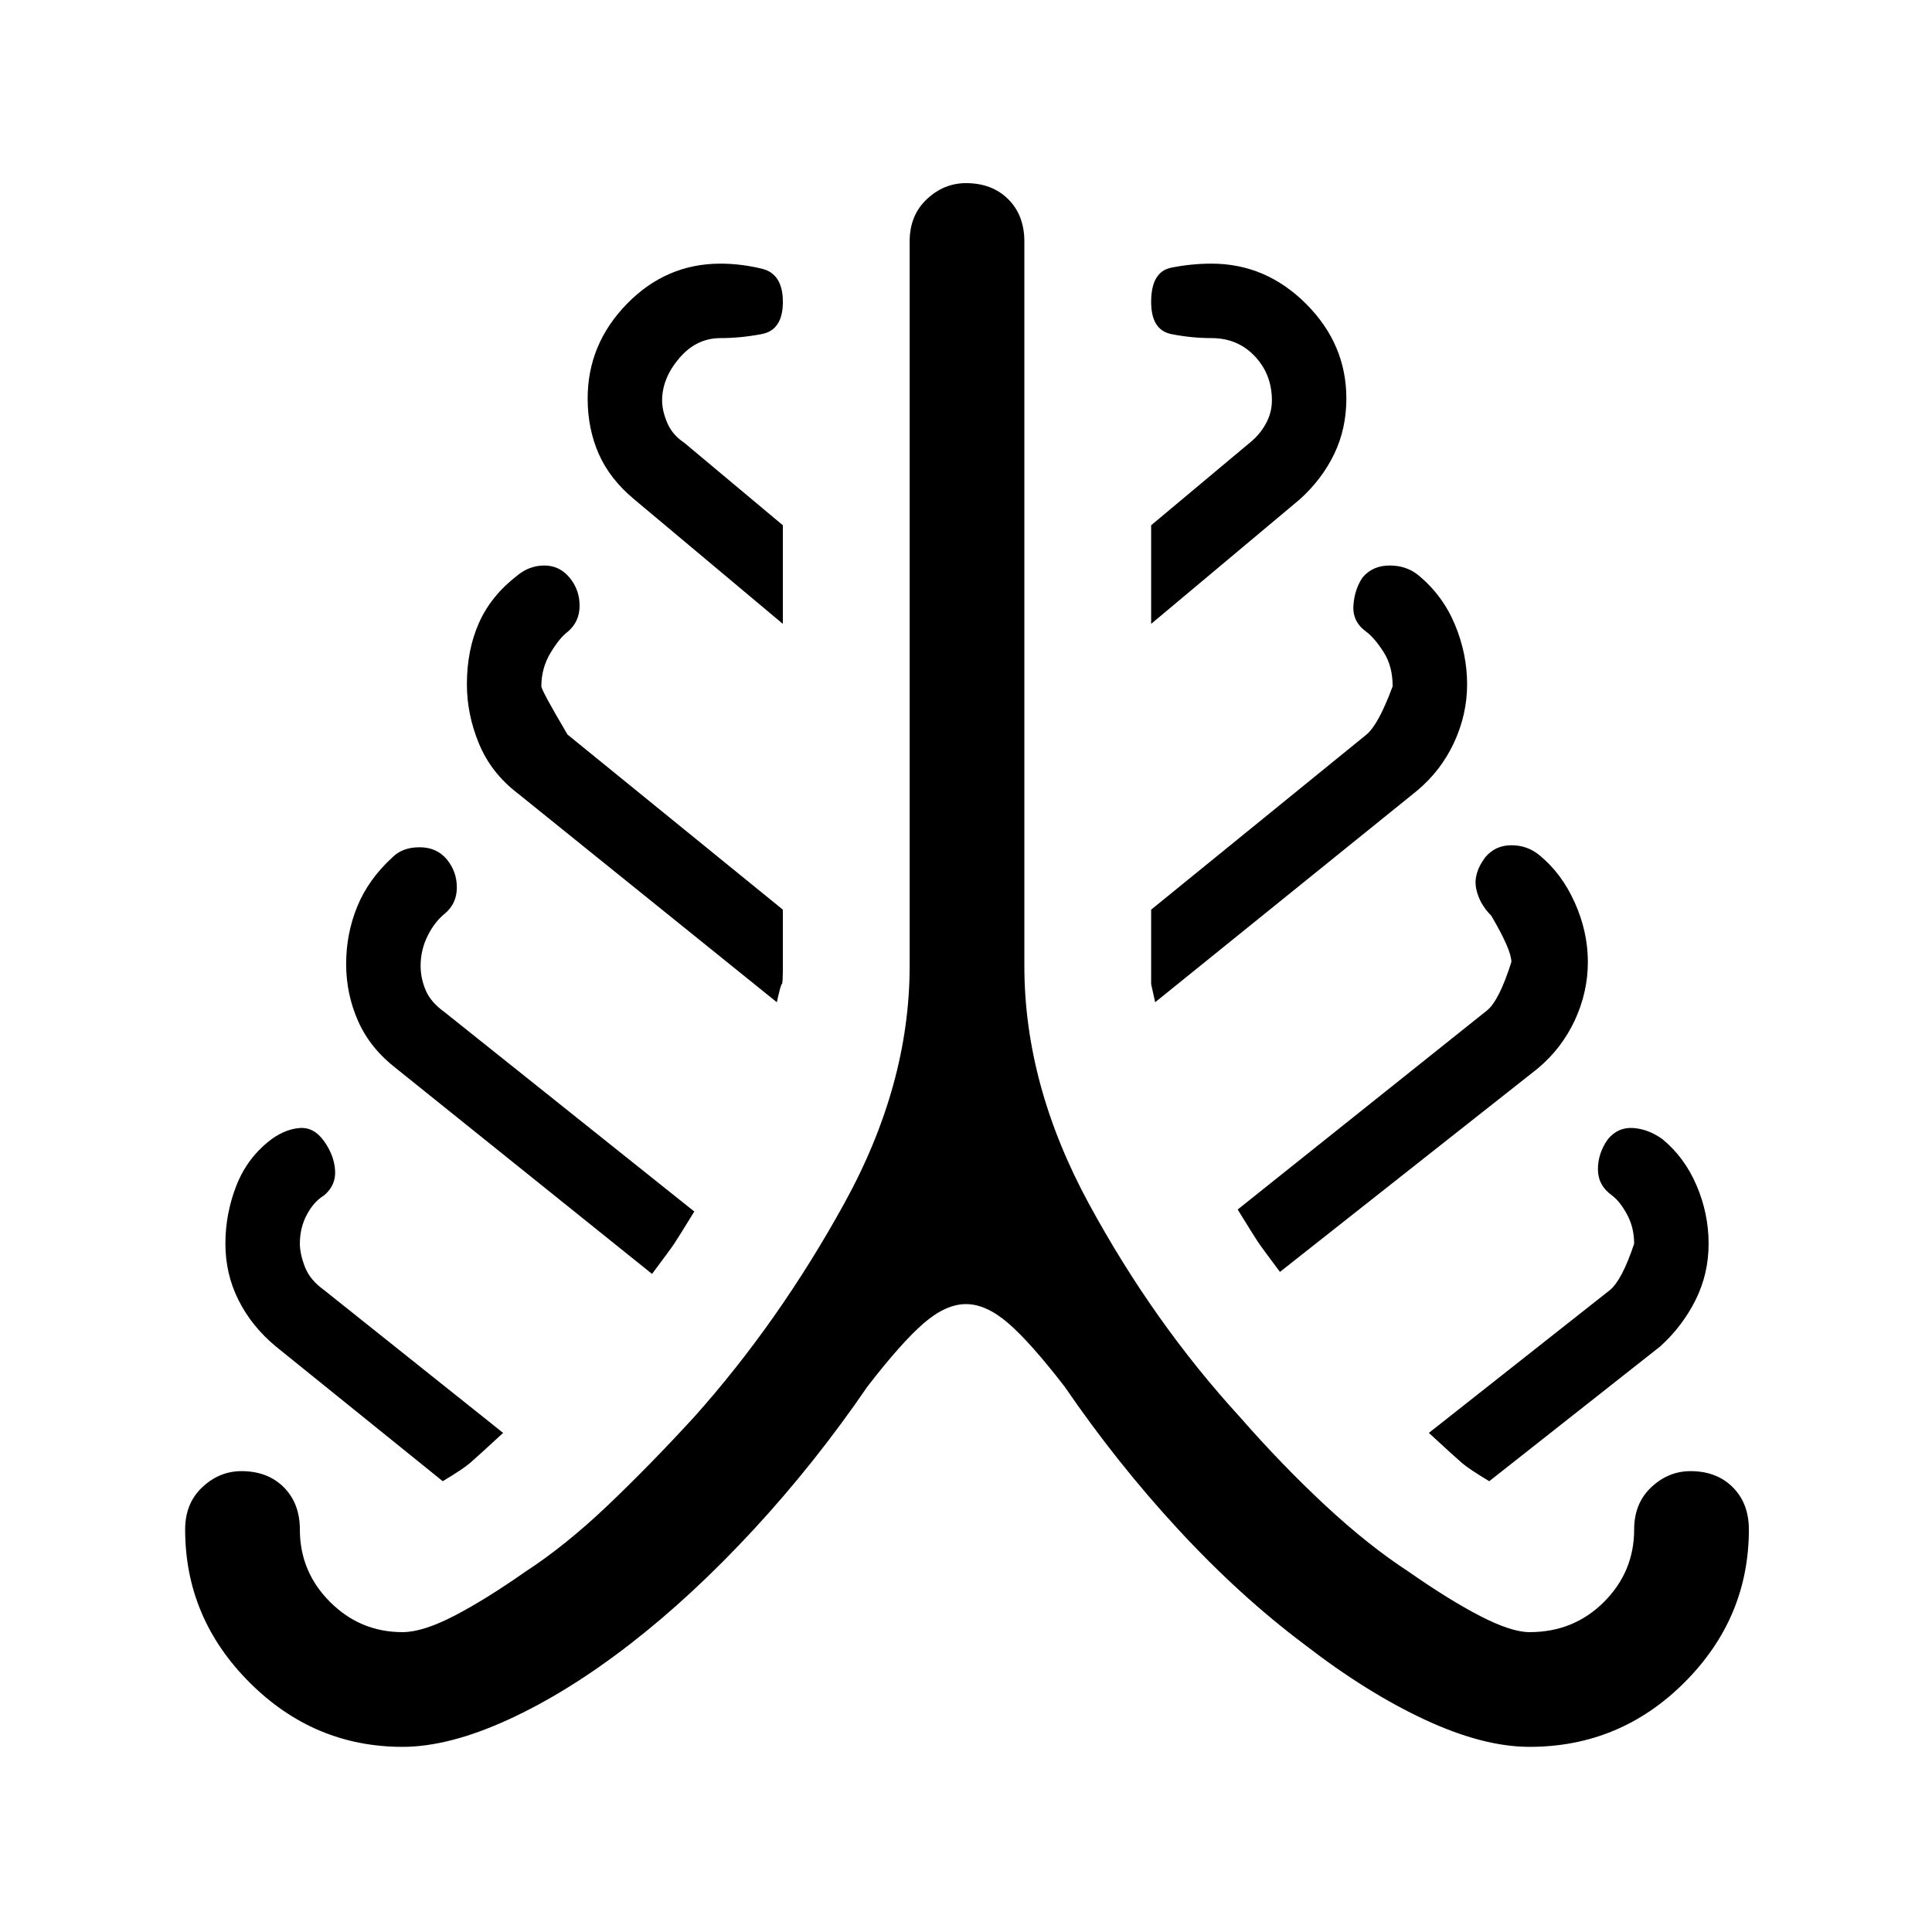 <svg xmlns="http://www.w3.org/2000/svg" height="48" width="48"><path d="M10 43.4q-2.2 0-3.8-1.6-1.6-1.6-1.6-3.8 0-.65.425-1.05t.975-.4q.65 0 1.05.4t.4 1.05q0 1.05.75 1.8t1.8.75q.5 0 1.275-.4.775-.4 1.775-1.1 1-.65 2.05-1.65 1.05-1 2.15-2.2 2.1-2.35 3.725-5.3Q22.6 26.95 22.6 24V6q0-.65.425-1.05t.975-.4q.65 0 1.05.4t.4 1.05v18q0 2.95 1.6 5.9t3.75 5.3q1.05 1.2 2.125 2.2Q34 38.4 35 39.05q1 .7 1.775 1.1.775.4 1.225.4 1.1 0 1.85-.75t.75-1.8q0-.65.425-1.05t.975-.4q.65 0 1.05.4t.4 1.05q0 2.2-1.6 3.8-1.6 1.6-3.85 1.6-1.15 0-2.6-.675-1.45-.675-3-1.875-1.6-1.2-3.125-2.85-1.525-1.65-2.825-3.55-.85-1.1-1.4-1.575Q24.5 32.4 24 32.4t-1.05.475q-.55.475-1.4 1.575-1.3 1.9-2.825 3.55-1.525 1.65-3.075 2.85-1.55 1.2-3.025 1.875Q11.15 43.4 10 43.4Zm1-6.6-4.15-3.35q-.6-.5-.925-1.15-.325-.65-.325-1.4 0-.75.275-1.45t.875-1.15q.35-.25.7-.275.35-.025.6.325.25.35.275.725.025.375-.275.625-.25.15-.425.475-.175.325-.175.725 0 .25.125.575.125.325.475.575l4.45 3.55q-.65.6-.825.75-.175.15-.675.45Zm5.2-5.15-6.35-5.1q-.65-.5-.95-1.175-.3-.675-.3-1.425t.275-1.425q.275-.675.875-1.225.25-.25.675-.25.425 0 .675.3.25.3.25.7 0 .4-.3.65-.25.2-.425.55-.175.35-.175.75 0 .3.125.6t.475.55l6.2 4.95q-.4.65-.5.8-.1.15-.55.75Zm3.1-6.75-6.45-5.2q-.65-.5-.95-1.225-.3-.725-.3-1.475 0-.85.3-1.525.3-.675.95-1.175.3-.25.675-.25.375 0 .625.3t.25.7q0 .4-.3.65-.2.15-.425.525-.225.375-.225.825 0 .1.65 1.2l5.35 4.35V24q0 .45-.025.45t-.125.45Zm.15-9.4-3.7-3.1q-.6-.5-.875-1.125T14.6 9.9q0-1.35.975-2.35t2.325-1q.5 0 1.025.125.525.125.525.825t-.525.8q-.525.1-1.025.1-.6 0-1.025.5-.425.5-.425 1.05 0 .25.125.55.125.3.425.5l2.45 2.05Zm9.25 9.4-.1-.45V22.6l5.35-4.35q.3-.25.65-1.2 0-.5-.225-.85t-.425-.5q-.35-.25-.325-.65.025-.4.225-.7.25-.3.675-.3.425 0 .725.25.6.5.9 1.225.3.725.3 1.475 0 .75-.325 1.45t-.925 1.2Zm-.1-9.4v-2.45L31.05 11q.25-.2.4-.475.15-.275.15-.575 0-.65-.425-1.1-.425-.45-1.075-.45-.5 0-1-.1t-.5-.8q0-.75.5-.85.5-.1 1-.1 1.35 0 2.35 1t1 2.35q0 .75-.3 1.375T32.3 12.4Zm3.2 16.1q-.45-.6-.55-.75-.1-.15-.5-.8l6.2-4.95q.3-.25.6-1.2 0-.3-.5-1.15-.3-.3-.375-.675-.075-.375.225-.775.25-.3.65-.3t.7.25q.55.45.875 1.175.325.725.325 1.475 0 .75-.325 1.45t-.925 1.2Zm5.2 5.2q-.5-.3-.675-.45-.175-.15-.825-.75l4.5-3.55q.3-.25.6-1.15 0-.4-.175-.725-.175-.325-.375-.475-.35-.25-.35-.65t.25-.75q.25-.3.625-.275.375.025.725.275.55.45.85 1.15.3.7.3 1.45t-.325 1.4q-.325.65-.875 1.15Z"/></svg>